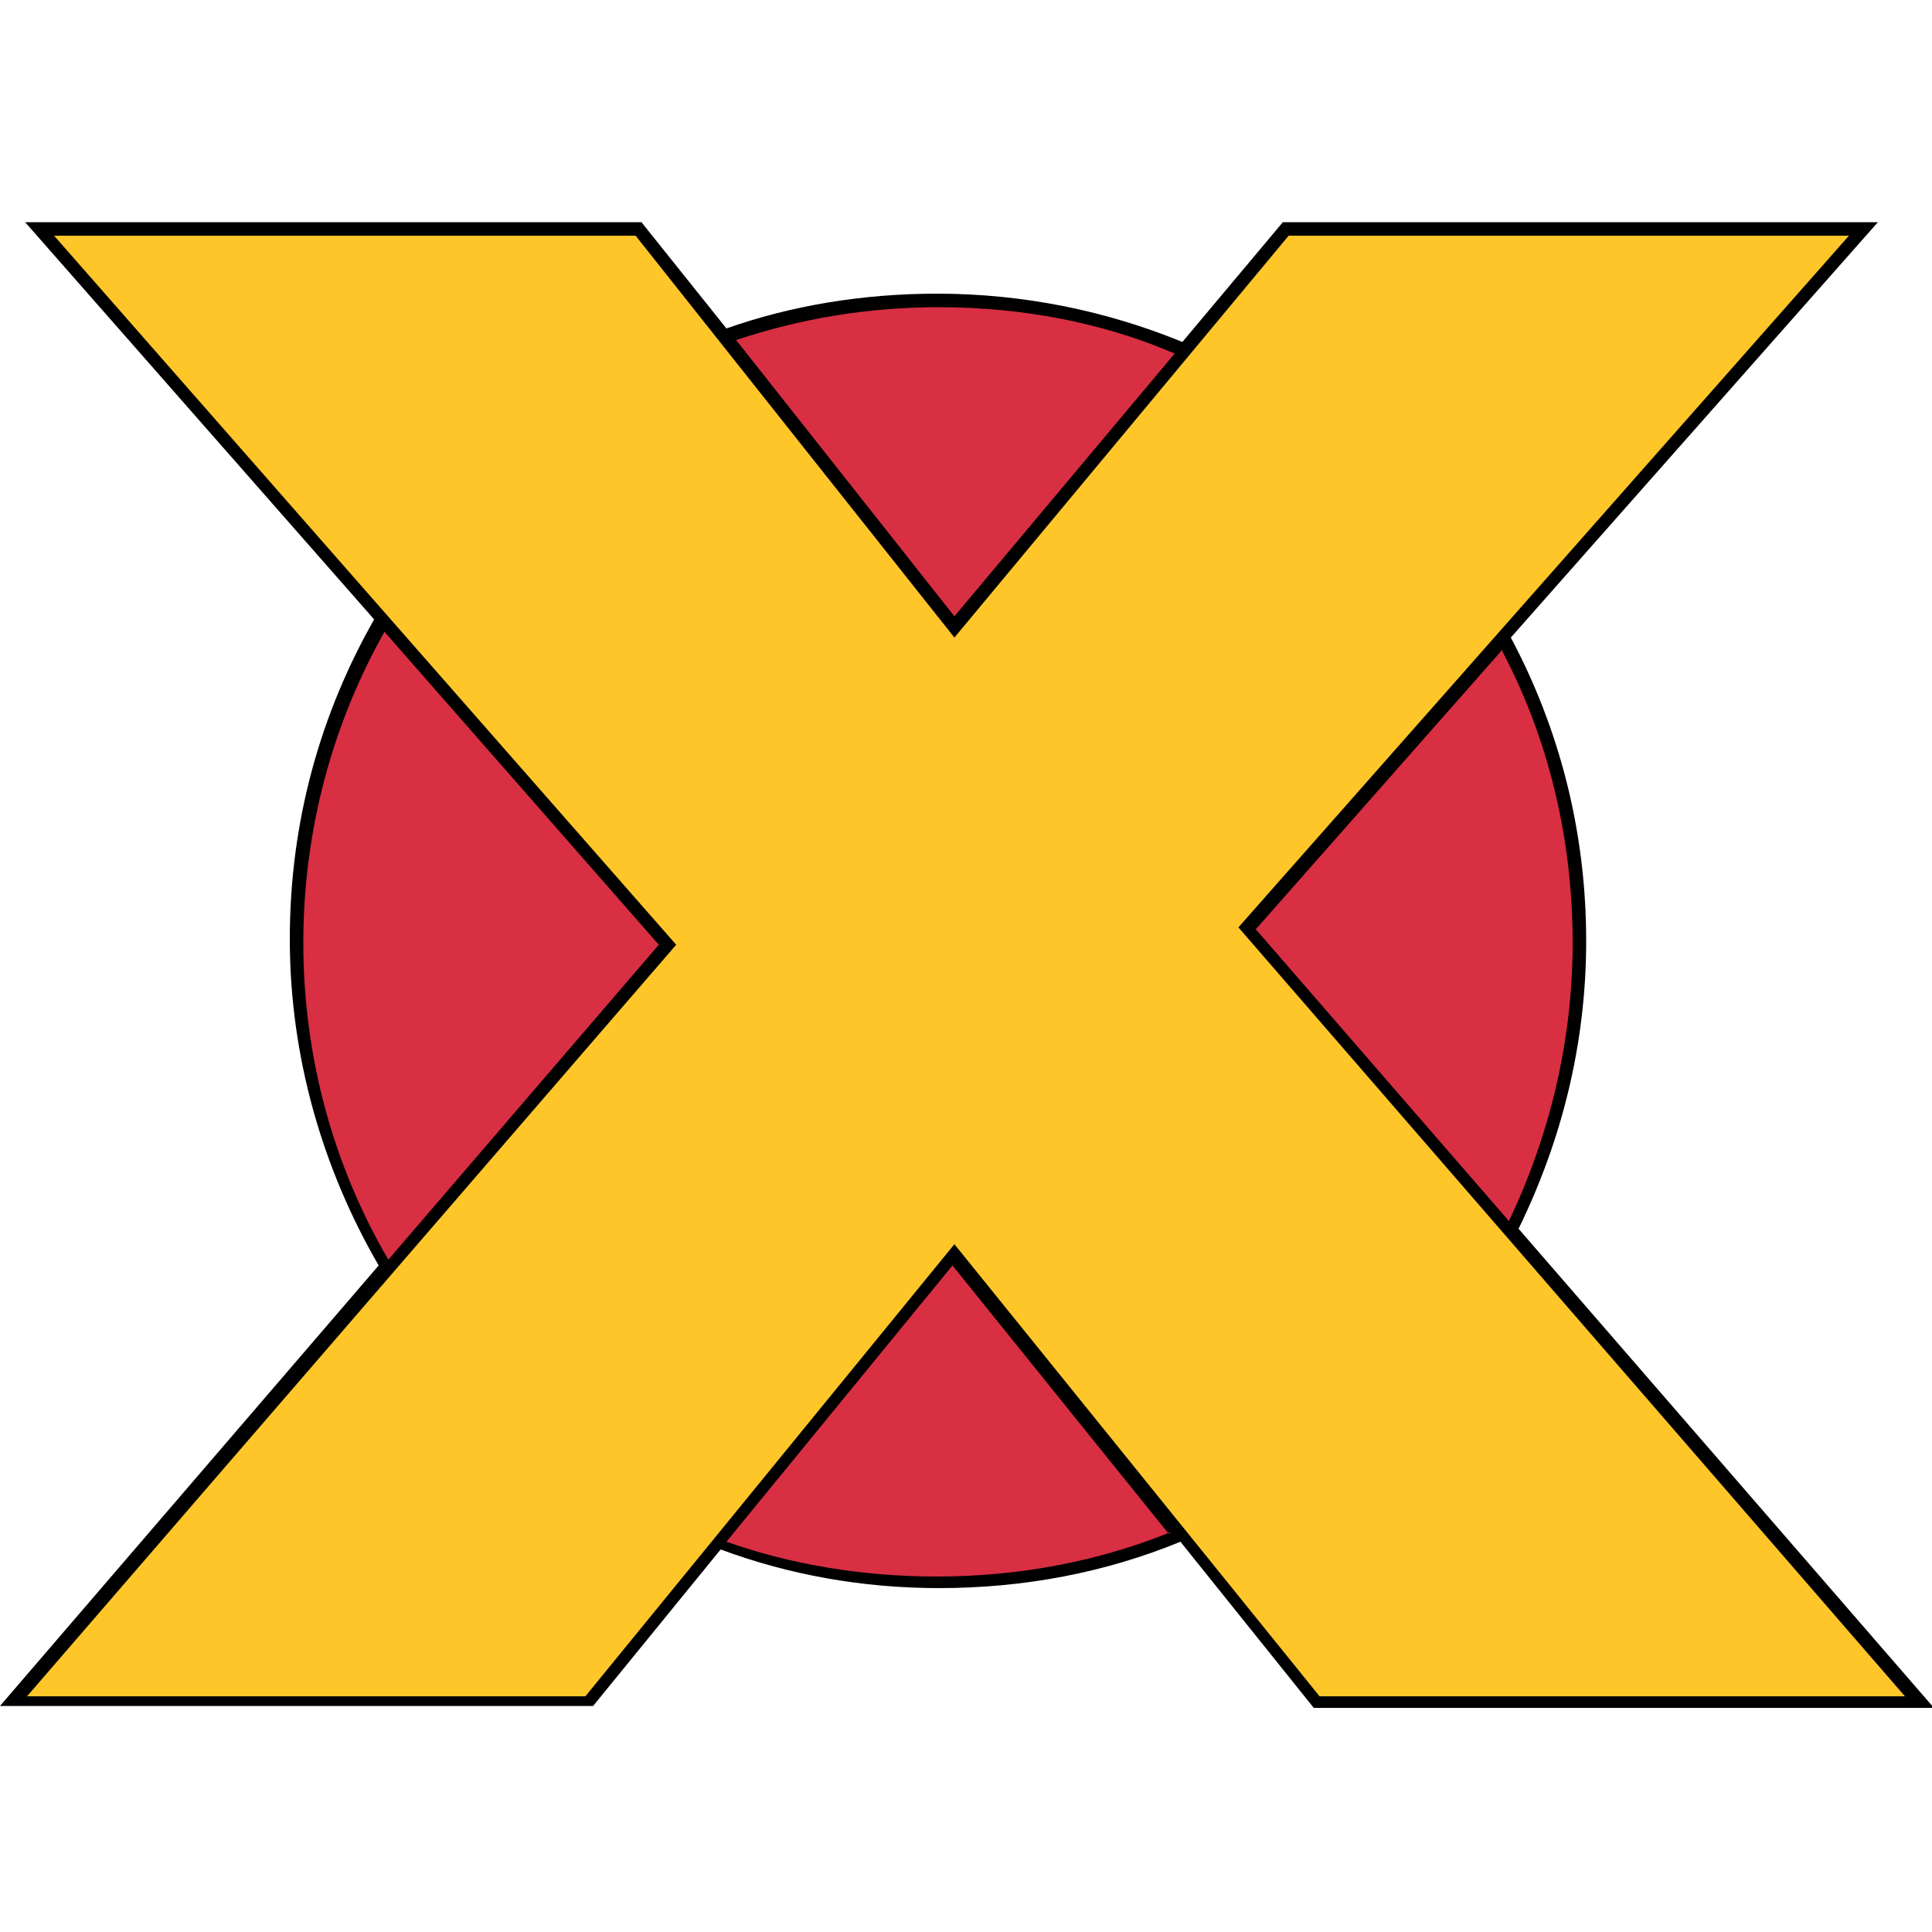 <svg width='1000' height='1000' xmlns='http://www.w3.org/2000/svg' viewbox='0 0 1000 1000' style='shape-rendering:geometricPrecision;text-rendering:geometricPrecision;image-rendering:optimizeQuality;' xmlns:xlink='http://www.w3.org/1999/xlink'><path fill='black' d='M194 321l-181 -206 319 0 44 55c34,-12 71,-18 109,-18 45,0 88,9 127,25l52 -62 308 0 -190 215c25,47 39,100 39,157 0,54 -13,104 -35,149l215 248 -321 0 -69 -86c-39,16 -81,24 -125,24 -40,0 -78,-7 -113,-20l-66 81 -307 0 196 -228c-29,-50 -46,-108 -46,-169 0,-61 16,-117 44,-166z'/>   <path fill='#D82F43' d='M157 488c0,-58 15,-113 42,-161l142 162 -140 163c-28,-48 -44,-104 -44,-164zm224 -312c33,-11 68,-17 105,-17 43,0 85,8 122,24l-114 136 -113 -143zm396 160c24,45 37,97 37,152 0,51 -12,100 -33,144l-131 -151 127 -144zm-171 457c-37,15 -78,23 -121,23 -38,0 -75,-6 -109,-18l117 -143 112 139z'/>   <polygon fill='#FFC62A' points='14,878 350,489 28,122 329,122 494,330 667,122 957,122 641,480 986,878 683,878 494,644 303,878 '/></svg>